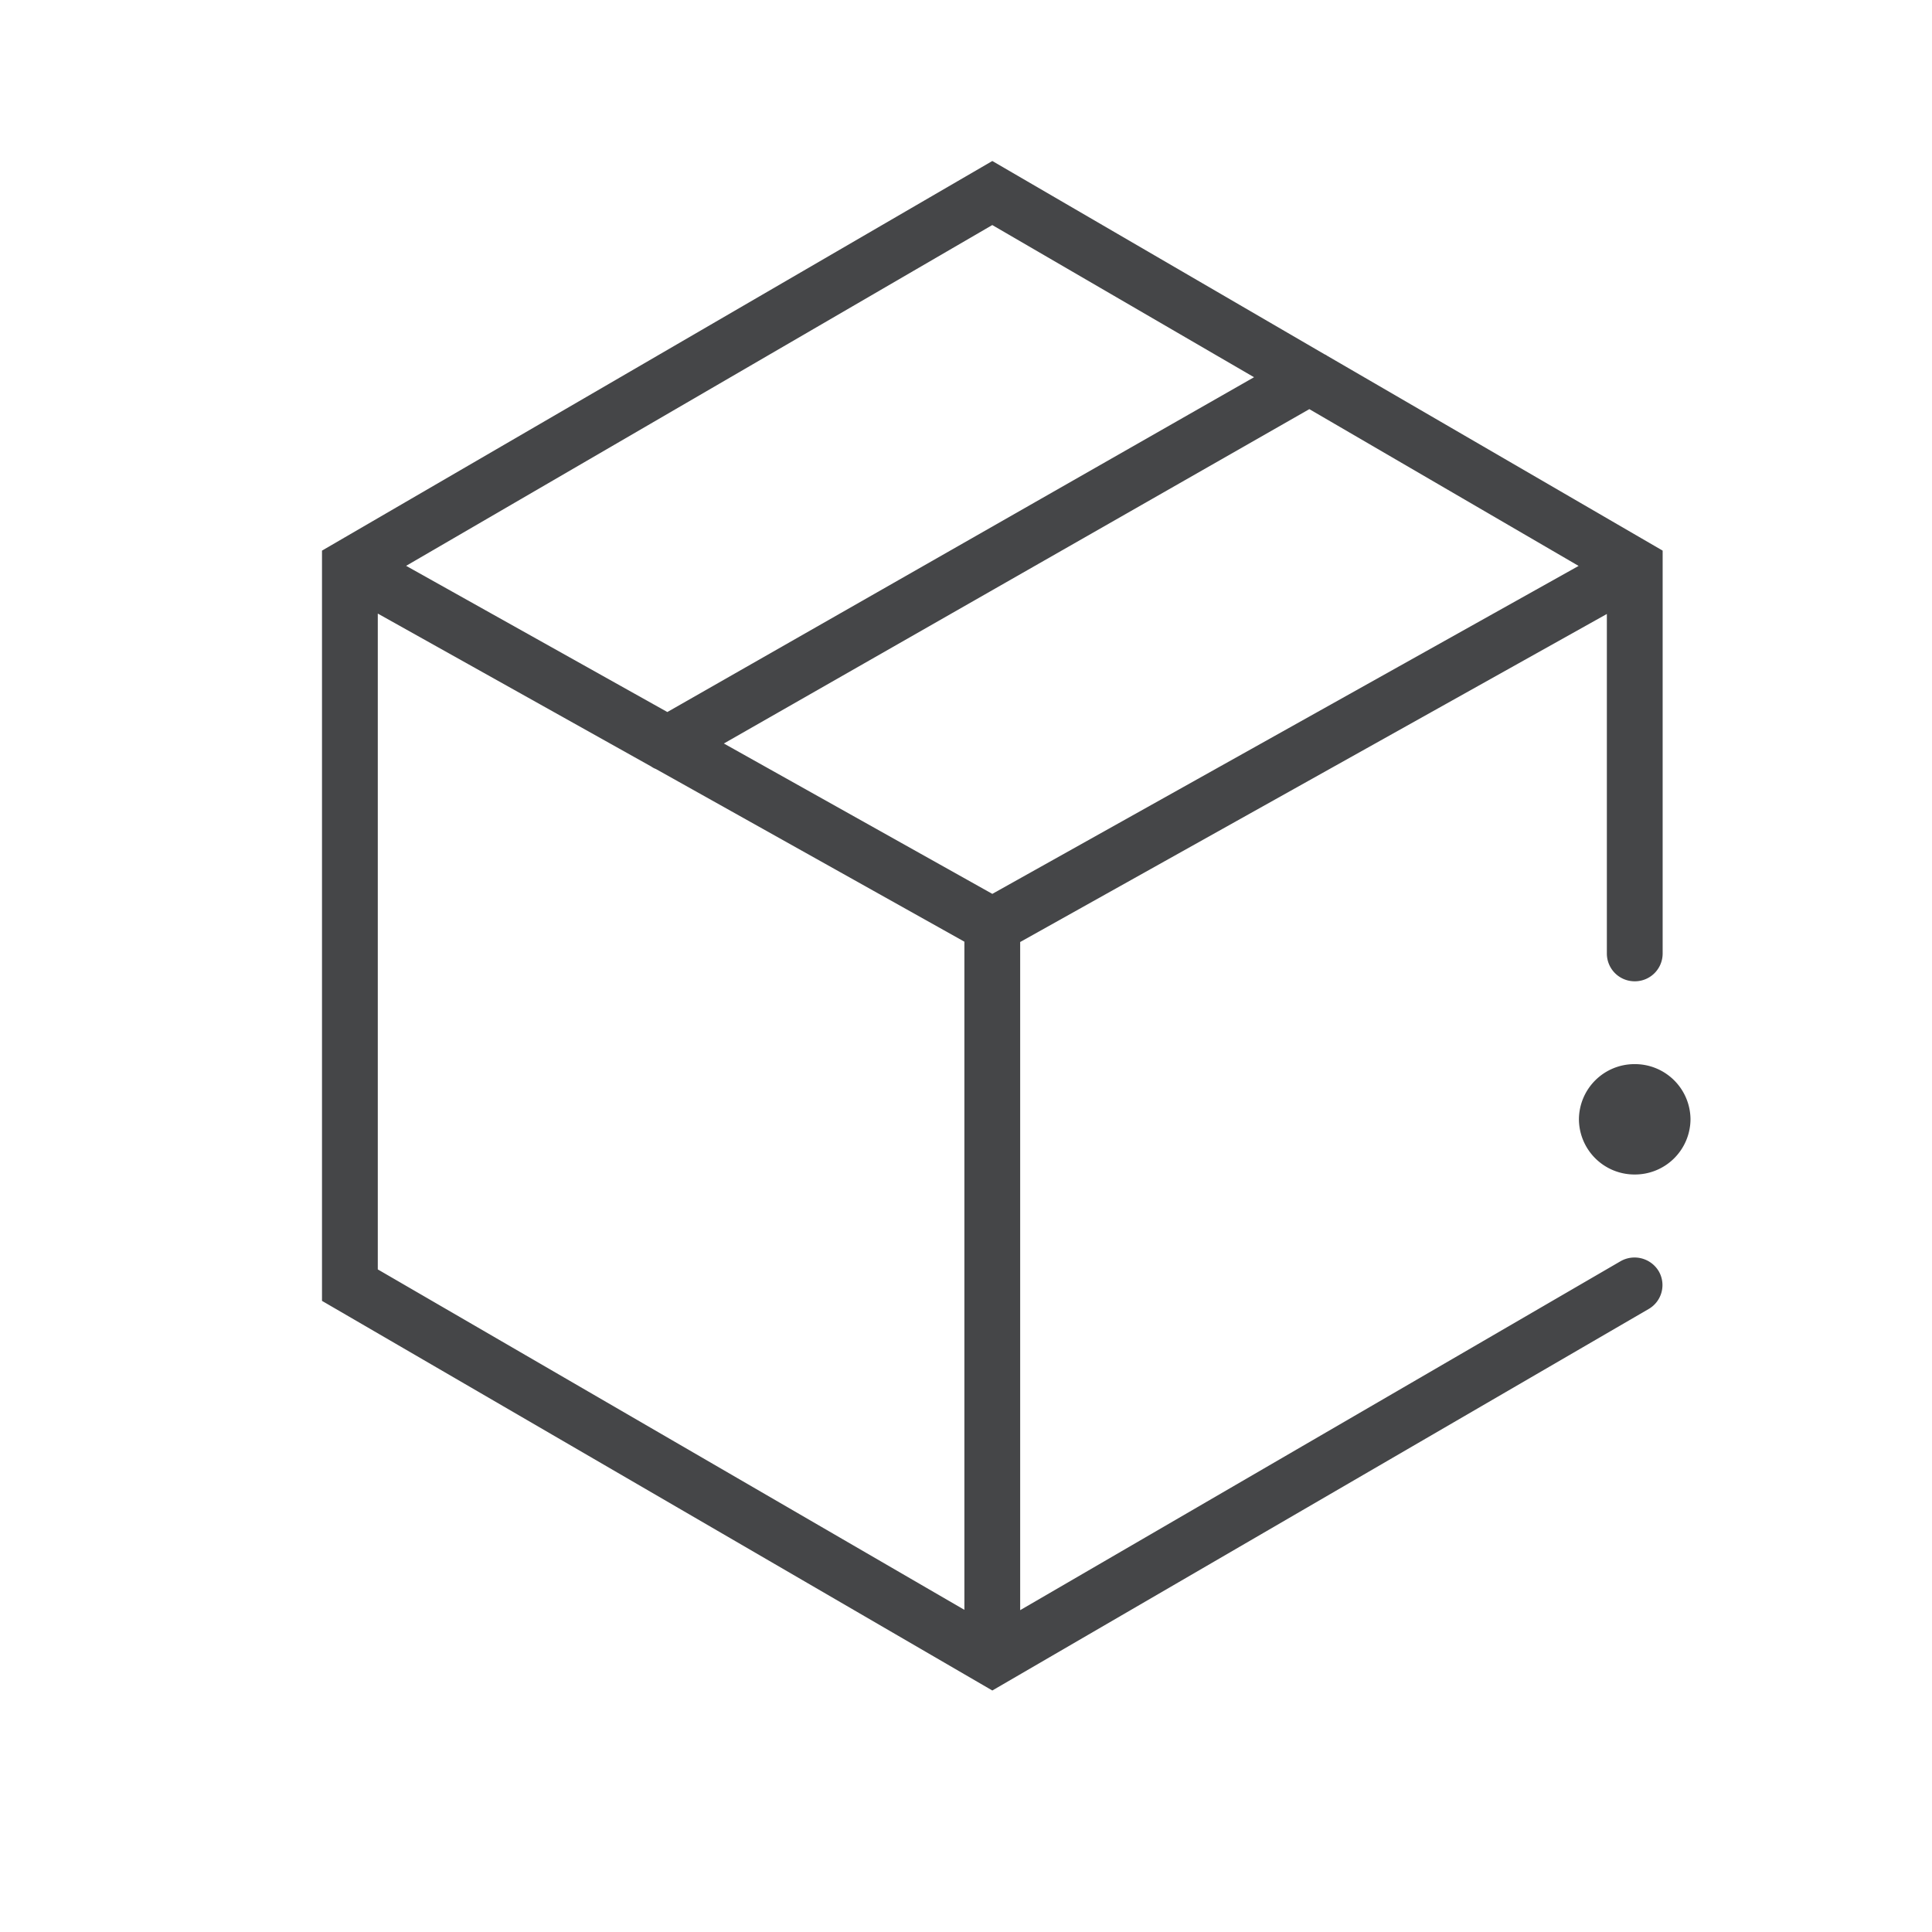 <svg width="24" height="24" xmlns="http://www.w3.org/2000/svg"><path d="m12.327 2 4.125 2.4c.01.005.023.01.032.018l4.17 2.422v5.007a.345.345 0 0 1-.347.343.345.345 0 0 1-.346-.343v-4.22l-7.288 4.075v8.3l7.457-4.334a.35.35 0 0 1 .475.123.343.343 0 0 1-.125.47L12.327 21 4 16.16V6.84L12.327 2ZM4.693 7.623v8.146l7.287 4.229v-8.3L8.148 9.553a.24.24 0 0 1-.058-.031l-3.397-1.9Zm15.614 5.596a.69.69 0 0 1 .693.686.69.69 0 0 1-.693.685.69.69 0 0 1-.693-.685.69.69 0 0 1 .693-.686Zm-4.041-8.137L8.992 9.236l3.335 1.868L19.61 7.03l-3.344-1.947Zm-3.94-2.286L5.045 7.029 8.29 8.845l7.288-4.159-3.251-1.89Z" fill="#313235" fill-rule="nonzero" opacity=".9"/></svg>